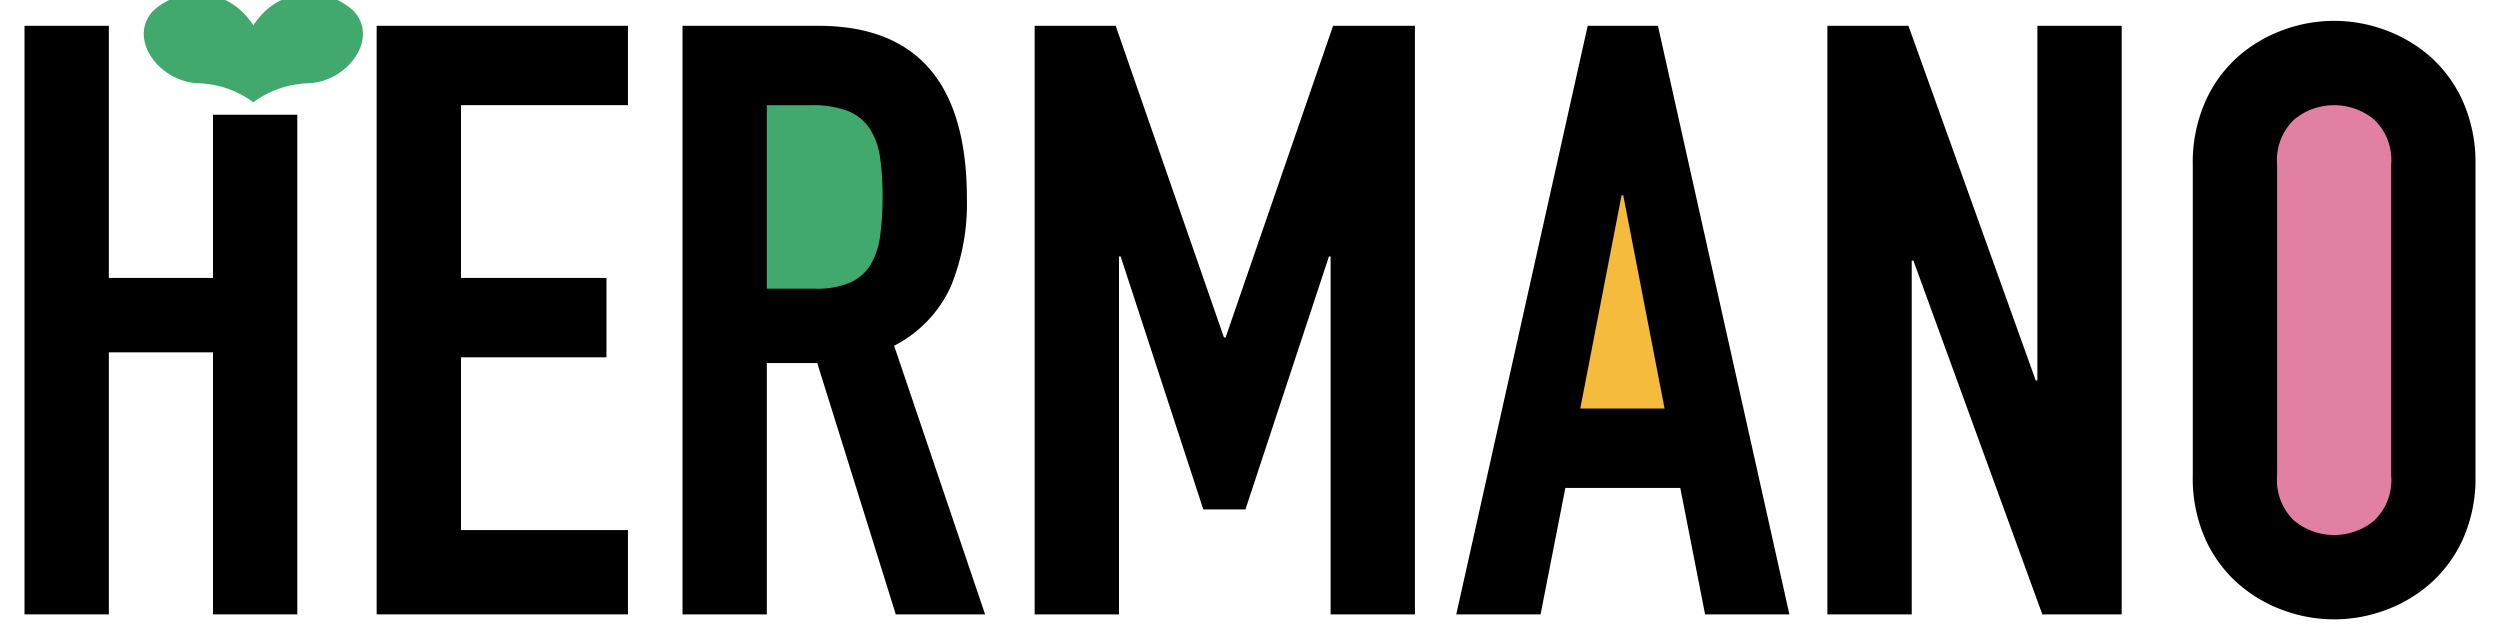 <svg xmlns="http://www.w3.org/2000/svg" viewBox="0 0 153 39"><defs><style>.cls-1{fill:#41a96e;}.cls-2{fill:#f5bb3d;}.cls-3{fill:#e280a3;}</style></defs><title>elements</title><g id="レイヤー_1" data-name="レイヤー 1"><polygon points="1.5 1.579 6.661 1.579 6.661 17.01 13.035 17.01 13.035 7.023 18.195 7.023 18.195 37.6 13.035 37.6 13.035 21.563 6.661 21.563 6.661 37.6 1.5 37.6 1.5 1.579"/><polygon points="23.051 1.579 38.431 1.579 38.431 6.436 28.212 6.436 28.212 17.01 37.116 17.01 37.116 21.867 28.212 21.867 28.212 32.44 38.431 32.44 38.431 37.6 23.051 37.6 23.051 1.579"/><path d="M41.77,1.579h8.297q9.106,0,9.107,10.574a13.368,13.368,0,0,1-.987,5.388,7.628,7.628,0,0,1-3.466,3.618L60.287,37.6H54.823L50.016,22.221H46.93V37.6H41.77Z"/><path class="cls-1" d="M46.93,17.668h2.935a5.196,5.196,0,0,0,2.175-.379A2.805,2.805,0,0,0,53.28,16.2a4.636,4.636,0,0,0,.581-1.746,16.712,16.712,0,0,0,.152-2.403,16.721,16.721,0,0,0-.152-2.402,4.333,4.333,0,0,0-.632-1.771,2.864,2.864,0,0,0-1.341-1.087,6.081,6.081,0,0,0-2.276-.354H46.93Z"/><polygon points="63.321 1.579 68.279 1.579 74.907 20.653 75.007 20.653 81.585 1.579 86.593 1.579 86.593 37.6 81.433 37.6 81.433 15.694 81.332 15.694 76.222 31.175 73.642 31.175 68.583 15.694 68.482 15.694 68.482 37.6 63.321 37.6 63.321 1.579"/><polygon points="97.167 1.579 101.466 1.579 109.511 37.6 104.351 37.6 102.833 29.86 95.8 29.86 94.283 37.6 89.123 37.6 97.167 1.579"/><polygon class="cls-2" points="99.342 11.951 99.241 11.951 96.712 25.003 101.872 25.003 99.342 11.951"/><polygon points="111.837 1.579 116.796 1.579 124.587 23.283 124.688 23.283 124.688 1.579 129.848 1.579 129.848 37.6 124.991 37.6 117.099 15.947 116.998 15.947 116.998 37.6 111.837 37.6 111.837 1.579"/><path d="M134.198,10.079a9.208,9.208,0,0,1,.76-3.845,8.025,8.025,0,0,1,1.998-2.757,8.655,8.655,0,0,1,2.782-1.644,8.98,8.98,0,0,1,6.223,0,8.67,8.67,0,0,1,2.783,1.644,8.05,8.05,0,0,1,1.998,2.757,9.208,9.208,0,0,1,.758,3.845V29.101a9.152,9.152,0,0,1-.758,3.87,8.092,8.092,0,0,1-1.998,2.732,8.604,8.604,0,0,1-2.783,1.645,8.982,8.982,0,0,1-6.223,0,8.588,8.588,0,0,1-2.782-1.645,8.067,8.067,0,0,1-1.998-2.732,9.151,9.151,0,0,1-.76-3.87Z"/><path class="cls-3" d="M139.359,29.101a3.425,3.425,0,0,0,1.037,2.757,3.843,3.843,0,0,0,4.907,0,3.431,3.431,0,0,0,1.037-2.757V10.079a3.435,3.435,0,0,0-1.037-2.757,3.843,3.843,0,0,0-4.907,0,3.428,3.428,0,0,0-1.037,2.757Z"/><path class="cls-1" d="M15.504,6.259a5.945,5.945,0,0,0-3.387-1.162C9.707,4.985,7.8,2.35,9.371.666a3.982,3.982,0,0,1,5.852.499A4.26,4.26,0,0,1,15.504,6.259Z"/><path class="cls-1" d="M15.504,6.259a5.95,5.95,0,0,1,3.387-1.162c2.412-.112,4.319-2.748,2.748-4.43a3.982,3.982,0,0,0-5.852.498A4.26,4.26,0,0,0,15.504,6.259Z"/></g></svg>